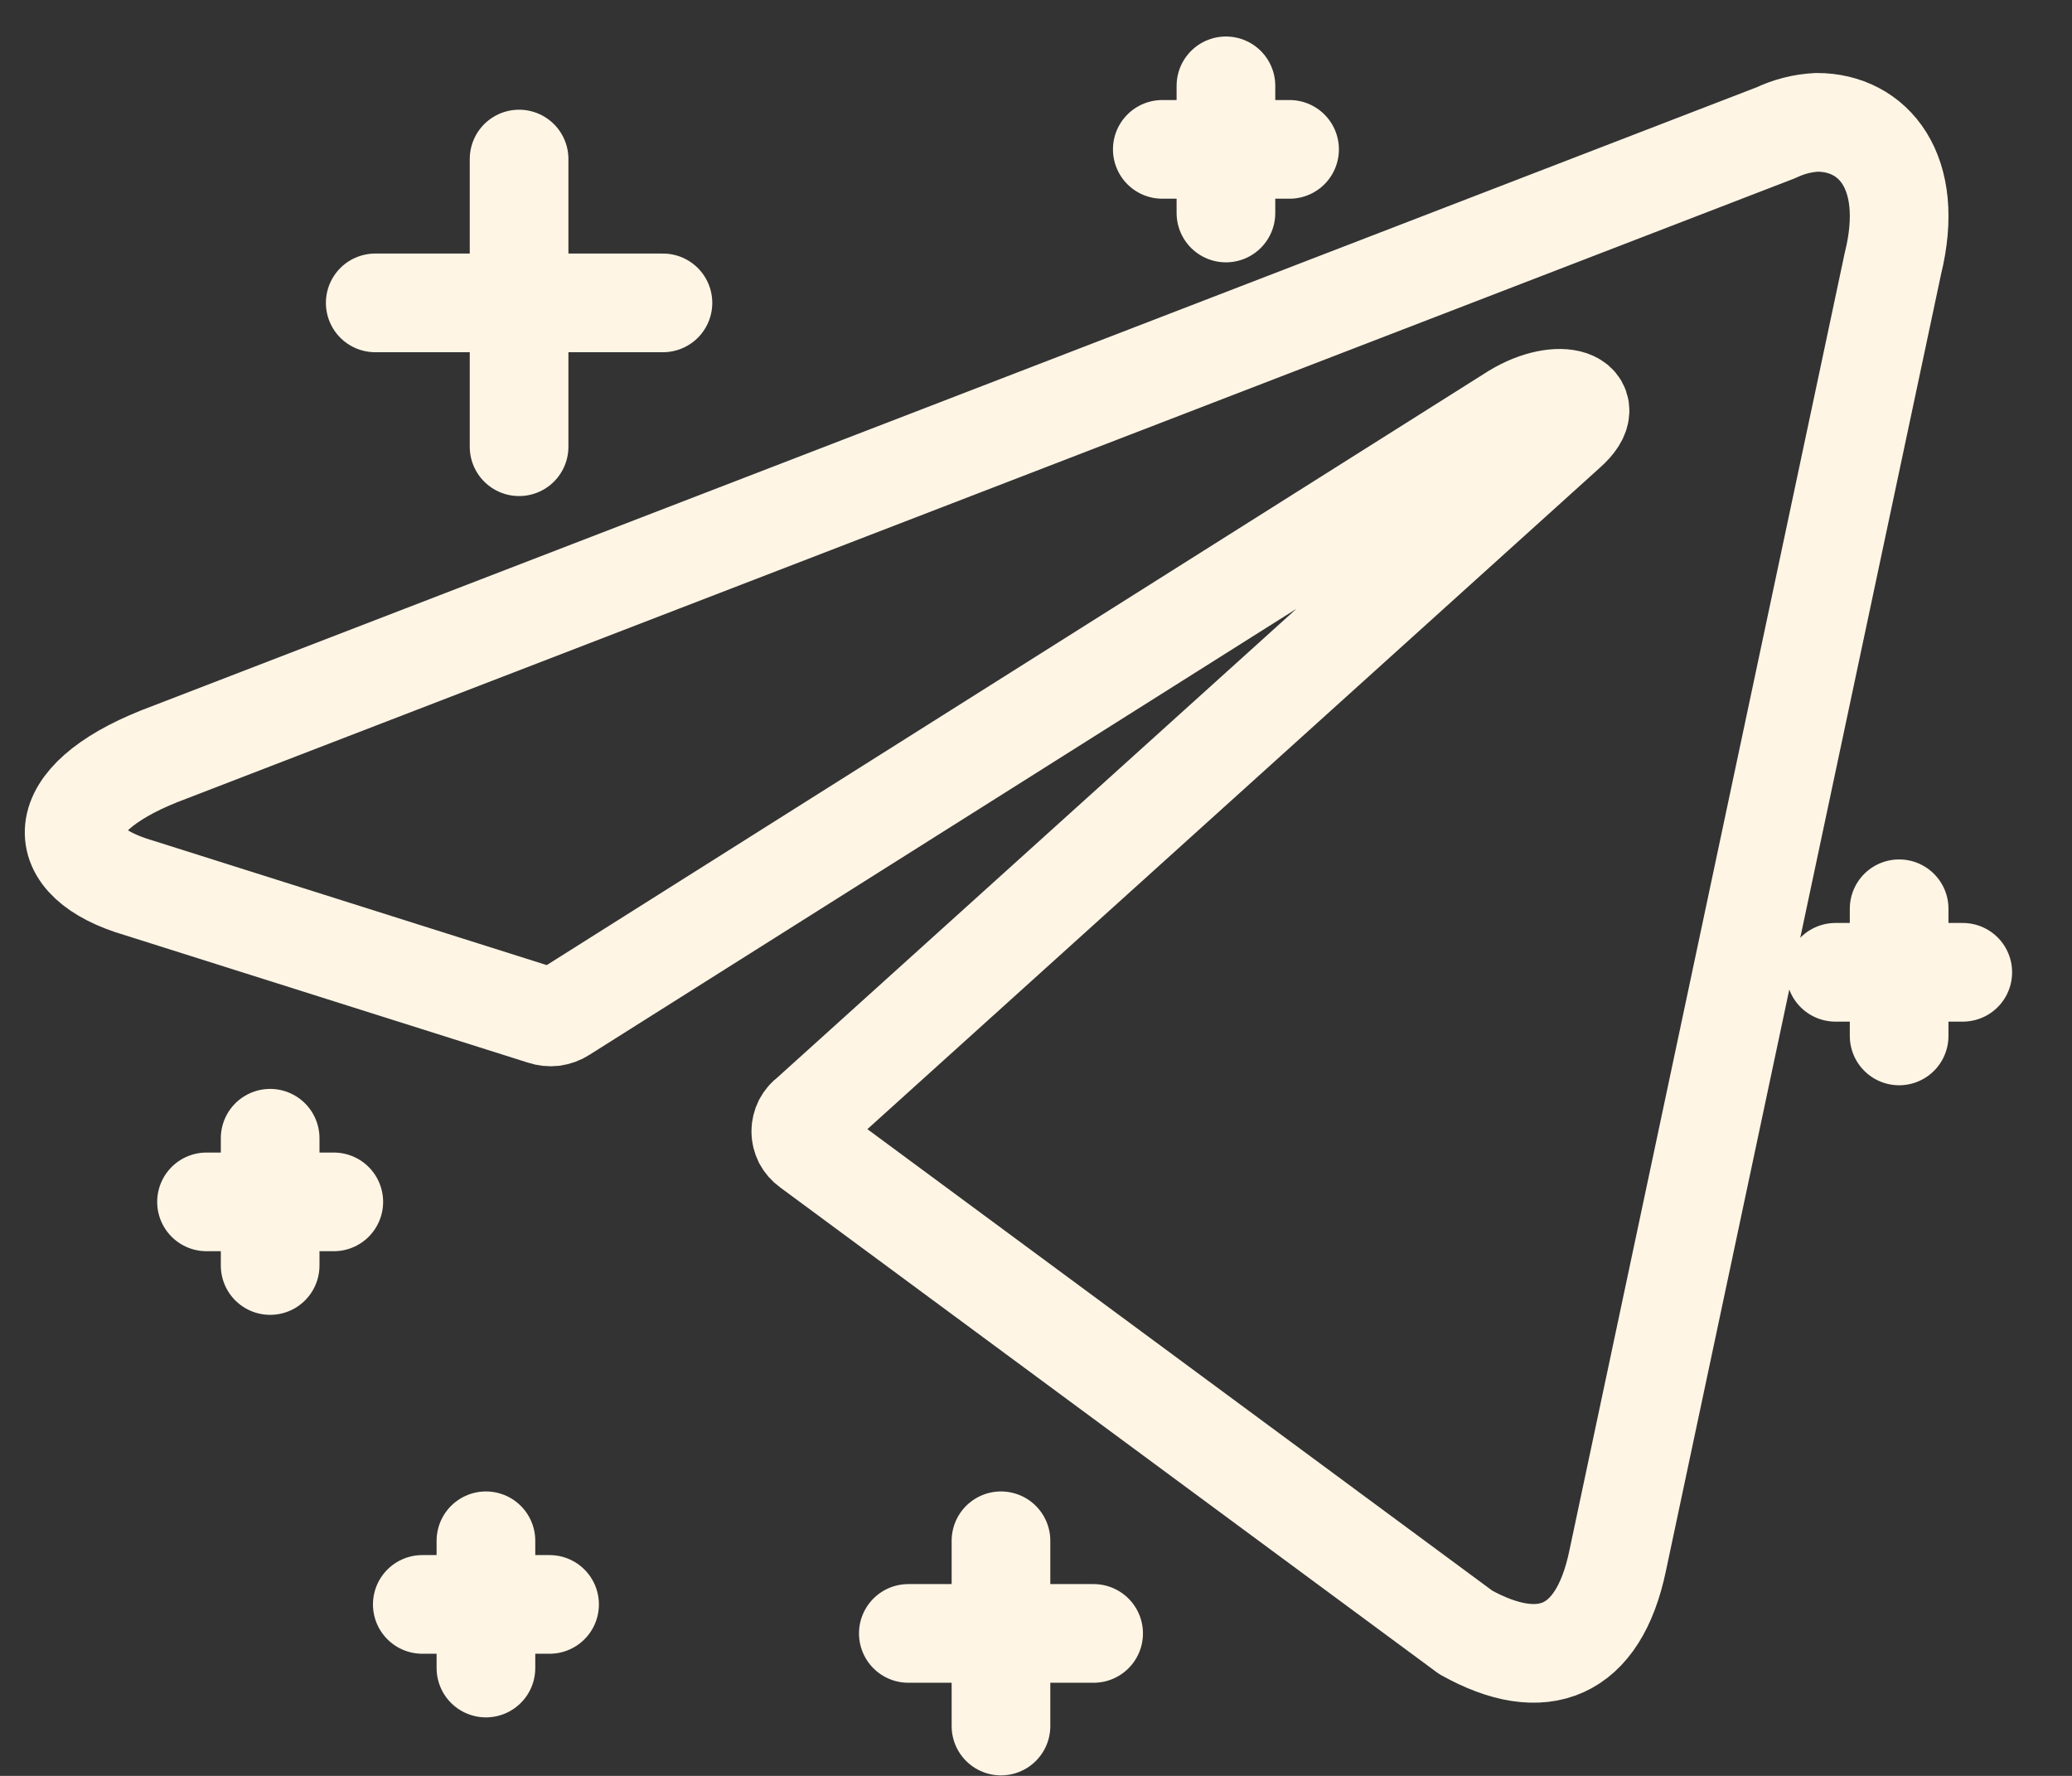 <svg width="21" height="18" viewBox="0 0 21 18" fill="none" xmlns="http://www.w3.org/2000/svg">
<rect x="0" y="0" width="21" height="18" fill="#333333" stroke="none"/>
<path d="M3.803 3.07H6.719M5.261 4.528V1.612M9.206 16.556H11.084M10.145 17.495V15.617M2.093 12.182H3.383M2.738 12.827V11.537M4.28 16.262H5.57M4.925 16.907V15.617M18.603 9.855H19.893M19.248 10.5V9.211M11.78 1.514H13.07M12.425 2.159V0.87M18.415 1.24C18.985 1.24 19.415 1.74 19.185 2.67L16.395 15.82C16.2 16.755 15.635 16.98 14.855 16.545L8.2 11.63C8.174 11.611 8.153 11.587 8.138 11.559C8.124 11.531 8.116 11.499 8.116 11.467C8.116 11.436 8.124 11.404 8.138 11.376C8.153 11.348 8.174 11.323 8.2 11.305L15.885 4.365C16.235 4.055 15.81 3.905 15.35 4.185L5.705 10.27C5.676 10.289 5.642 10.301 5.608 10.306C5.573 10.31 5.538 10.306 5.505 10.295L1.41 9C0.5 8.735 0.5 8.11 1.615 7.665L18 1.345C18.13 1.283 18.271 1.247 18.415 1.24Z" stroke="#FFF5E5" stroke-linecap="round" stroke-linejoin="round"/>
</svg>
